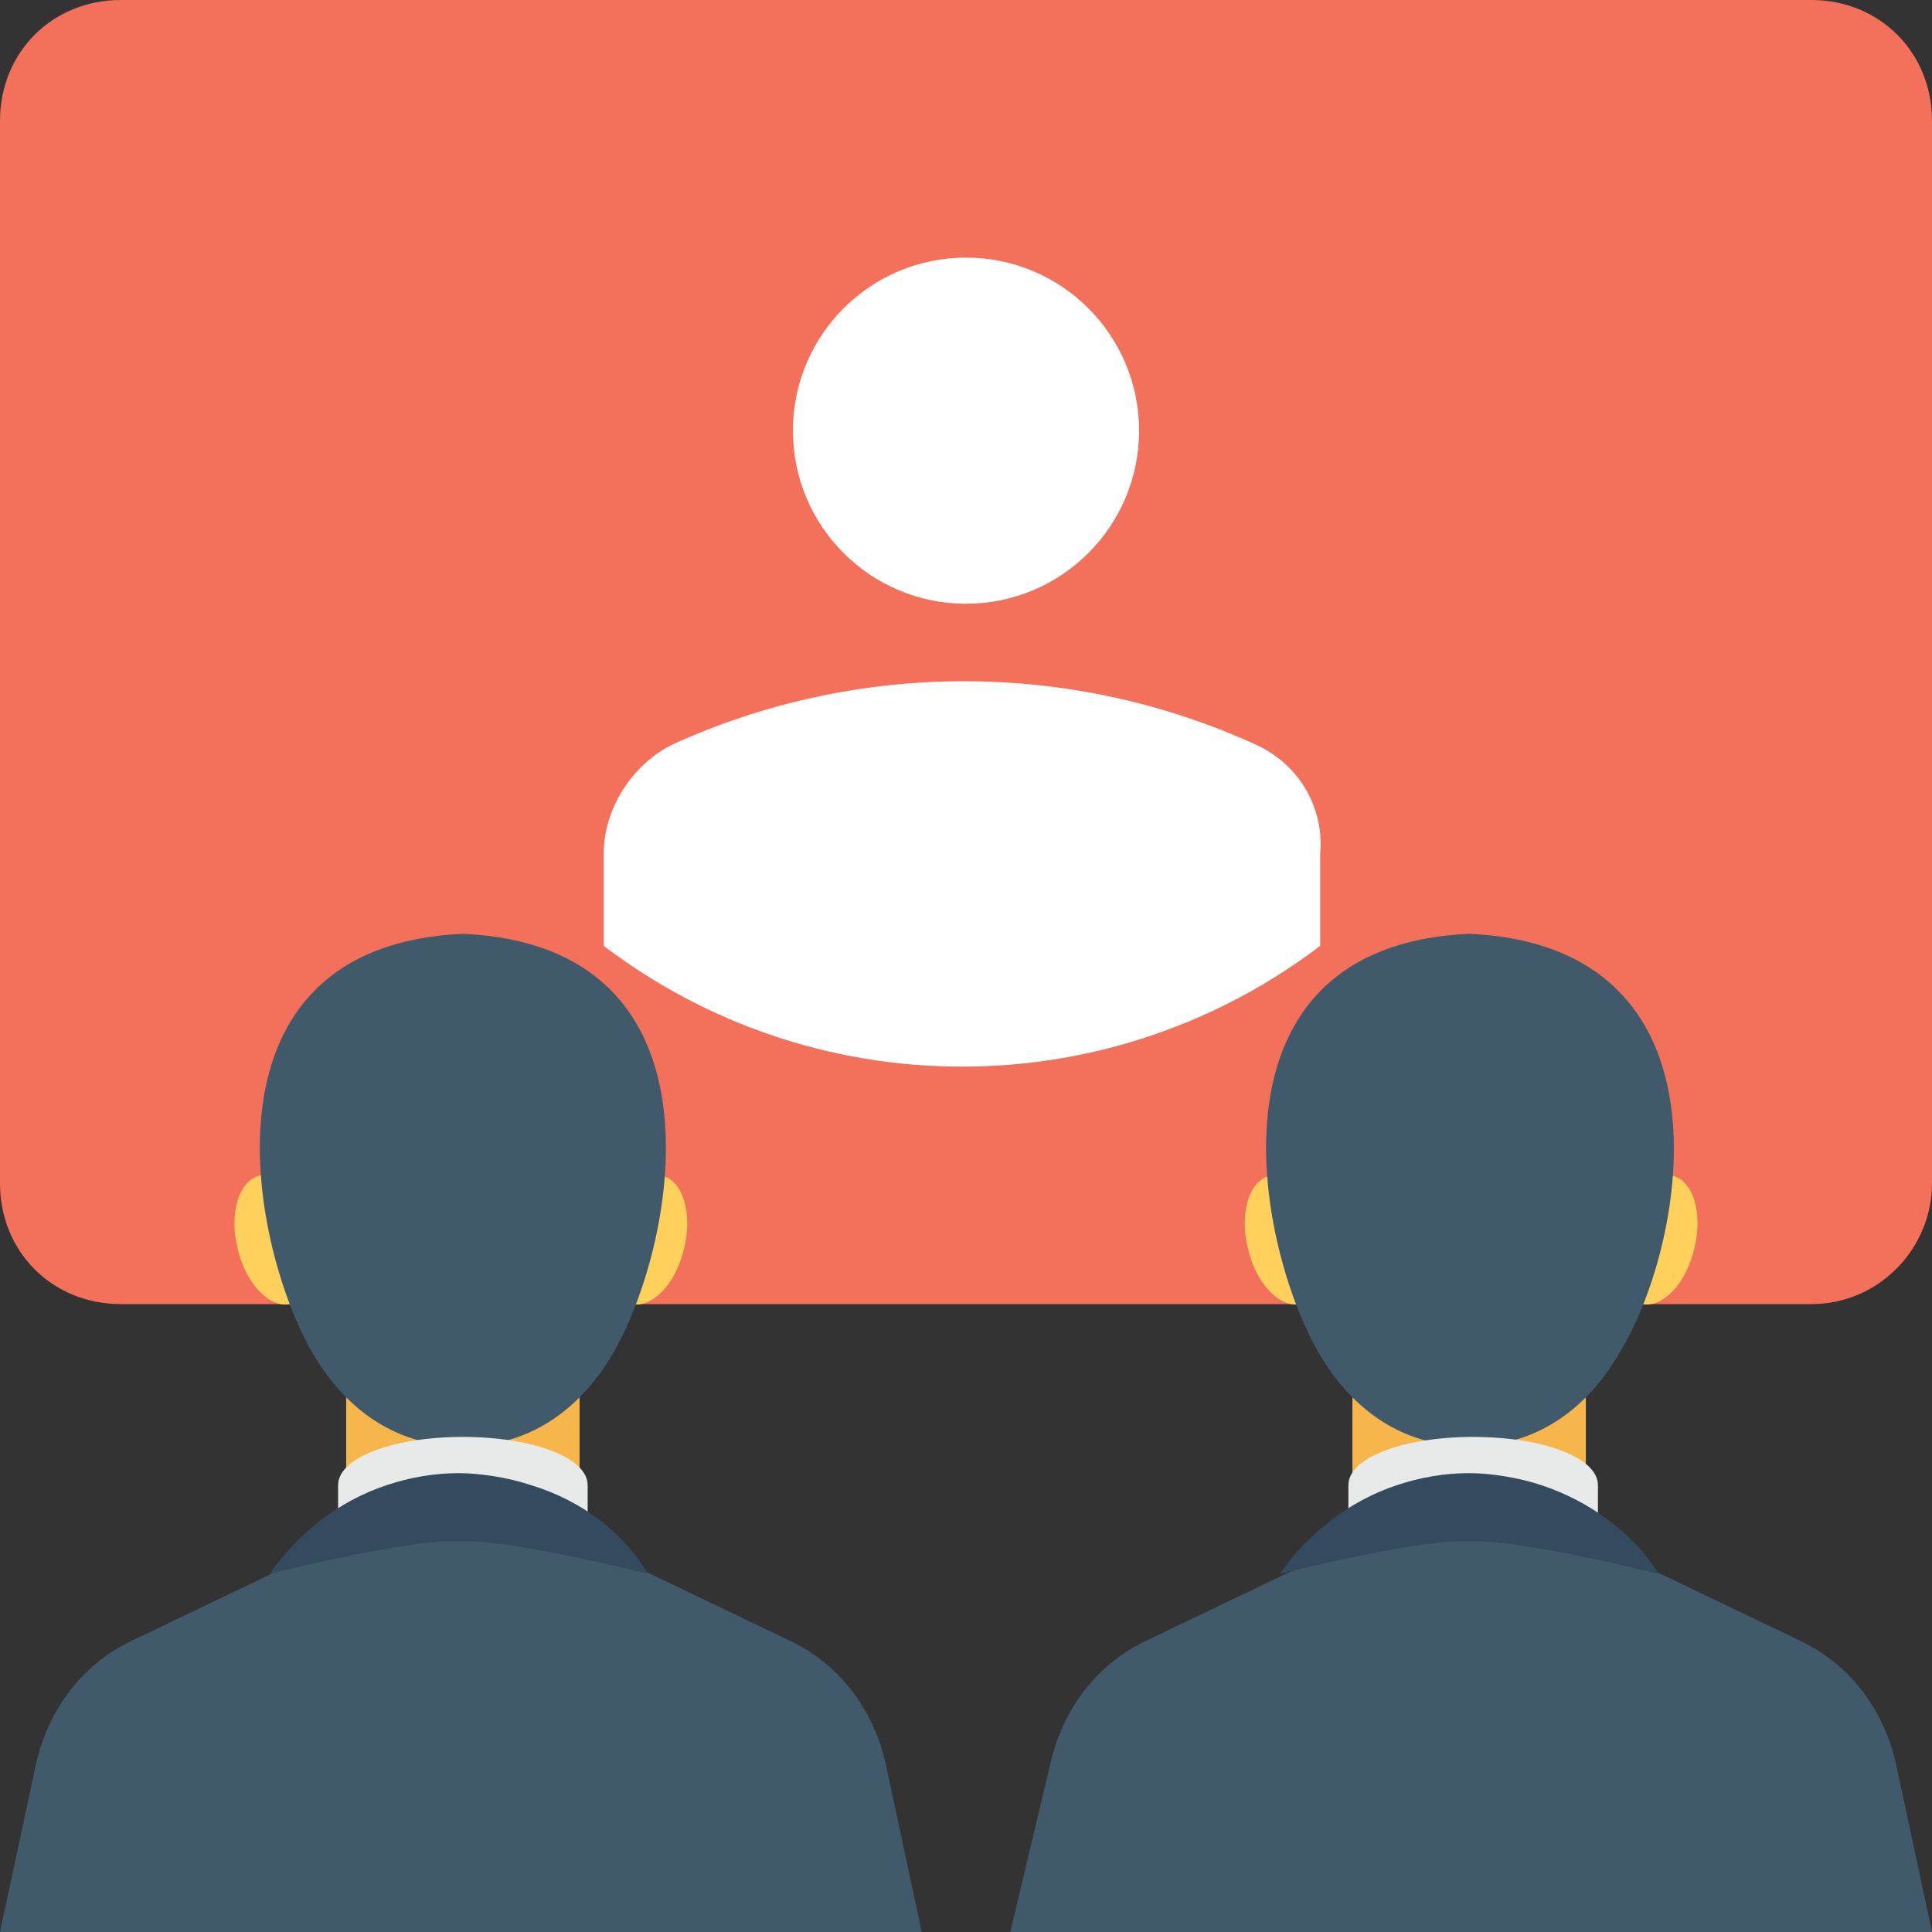 <?xml version="1.0" encoding="utf-8"?>
<!-- Generator: Adobe Illustrator 18.0.0, SVG Export Plug-In . SVG Version: 6.00 Build 0)  -->
<!DOCTYPE svg PUBLIC "-//W3C//DTD SVG 1.1//EN" "http://www.w3.org/Graphics/SVG/1.1/DTD/svg11.dtd">
<svg version="1.1" id="Layer_1" xmlns="http://www.w3.org/2000/svg" xmlns:xlink="http://www.w3.org/1999/xlink" x="0px" y="0px"
	 viewBox="0 0 48 48" enable-background="new 0 0 48 48" xml:space="preserve">
<rect x="0" y="0" width="48" height="48" fill="#333333" stroke="none"/>
<g>
	<g>
		<g>
			<path fill="#F3705A" d="M48,29.4V3c0-1.7-1.3-3-3-3H3C1.3,0,0,1.3,0,3v26.4c0,1.7,1.3,3,3,3h42C46.7,32.4,48,31,48,29.4z"/>
		</g>
		<g>
			<g>
				<g>
					<g>
						<g>
							<g>
								<g>
									<rect x="8.6" y="32.9" fill="#F7B64C" width="5.8" height="6"/>
								</g>
								<g>
									<g>
										<g>
											<path fill="#415A6B" d="M22.9,48L22,43.8c-0.3-1.3-1.1-2.4-2.3-3l-4.8-2.3l-3.4-0.4L8,38.5l-4.8,2.3
												c-1.2,0.6-2,1.7-2.3,3L0,48H22.9z"/>
										</g>
									</g>
								</g>
								<g>
									<g>
										<g>
											<path fill="#FFD15C" d="M17,31c-0.2,0.9-0.8,1.5-1.3,1.4c-0.5-0.1-0.8-0.8-0.6-1.7c0.2-0.9,0.8-1.6,1.3-1.5
												C17,29.3,17.2,30.2,17,31z"/>
										</g>
										<g>
											<path fill="#FFD15C" d="M5.9,31c0.2,0.9,0.8,1.5,1.3,1.4c0.5-0.1,0.8-0.8,0.6-1.7c-0.2-0.9-0.8-1.6-1.3-1.5
												C5.9,29.3,5.7,30.2,5.9,31z"/>
										</g>
									</g>
									<g>
										<path fill="#415A6B" d="M15.3,33.5c-1.5,2.7-3.8,2.4-3.8,2.4s-2.3,0.3-3.8-2.4c-1.5-2.7-2.9-10,3.8-10.3
											C18.2,23.5,16.8,30.8,15.3,33.5z"/>
									</g>
								</g>
							</g>
							<g>
								<g>
									<path fill="#E8EAE9" d="M14.6,37.9v-1c0-0.7-1.4-1.2-3.1-1.2c-1.7,0-3.1,0.5-3.1,1.2v1H14.6z"/>
								</g>
							</g>
							<g>
								<g>
									<path fill="#344A5E" d="M16.1,39.1c0,0-3.6-0.9-4.7-0.8c-1.1-0.1-4.7,0.8-4.7,0.8c0.7-1,1.7-1.8,2.9-2.2
										c0.6-0.2,1.2-0.3,1.8-0.3c0.5,0,1.2,0.1,1.8,0.3C14.5,37.3,15.5,38.1,16.1,39.1z"/>
								</g>
							</g>
						</g>
					</g>
				</g>
			</g>
			<g>
				<g>
					<g>
						<g>
							<g>
								<g>
									<rect x="33.6" y="32.9" fill="#F7B64C" width="5.8" height="6"/>
								</g>
								<g>
									<g>
										<g>
											<path fill="#415A6B" d="M48,48l-0.9-4.2c-0.3-1.3-1.1-2.4-2.3-3L40,38.5l-3.4-0.4l-3.4,0.4l-4.8,2.3
												c-1.2,0.6-2,1.7-2.3,3L25.1,48H48z"/>
										</g>
									</g>
								</g>
								<g>
									<g>
										<g>
											<path fill="#FFD15C" d="M42.1,31c-0.2,0.9-0.8,1.5-1.3,1.4c-0.5-0.1-0.8-0.8-0.6-1.7c0.2-0.9,0.8-1.6,1.3-1.5
												C42.1,29.3,42.3,30.2,42.1,31z"/>
										</g>
										<g>
											<path fill="#FFD15C" d="M31,31c0.2,0.9,0.8,1.5,1.3,1.4c0.5-0.1,0.8-0.8,0.6-1.7c-0.2-0.9-0.8-1.6-1.3-1.5
												C31,29.3,30.8,30.2,31,31z"/>
										</g>
									</g>
									<g>
										<path fill="#415A6B" d="M40.3,33.5c-1.5,2.7-3.8,2.4-3.8,2.4s-2.3,0.3-3.8-2.4c-1.5-2.7-2.9-10,3.8-10.3
											C43.2,23.5,41.9,30.8,40.3,33.5z"/>
									</g>
								</g>
							</g>
							<g>
								<g>
									<path fill="#E8EAE9" d="M39.7,37.9v-1c0-0.7-1.4-1.2-3.1-1.2c-1.7,0-3.1,0.5-3.1,1.2v1H39.7z"/>
								</g>
							</g>
							<g>
								<g>
									<path fill="#344A5E" d="M41.2,39.1c0,0-3.6-0.9-4.7-0.8c-1.1-0.1-4.7,0.8-4.7,0.8c0.7-1,1.7-1.8,2.9-2.2
										c0.6-0.2,1.2-0.3,1.8-0.3c0.5,0,1.2,0.1,1.8,0.3C39.5,37.3,40.6,38.1,41.2,39.1z"/>
								</g>
							</g>
						</g>
					</g>
				</g>
			</g>
		</g>
		<g>
			<g>
				<circle fill="#FFFFFF" cx="24" cy="10.7" r="4.3"/>
			</g>
			<g>
				<path fill="#FFFFFF" d="M31.2,18.5c-4.6-2.1-9.9-2.1-14.5,0c-1,0.5-1.7,1.6-1.7,2.7v2.3c2.5,1.9,5.6,3,8.9,3s6.4-1.1,8.9-3v-2.3
					C32.9,20.1,32.3,19,31.2,18.5z"/>
			</g>
		</g>
	</g>
</g>
</svg>
